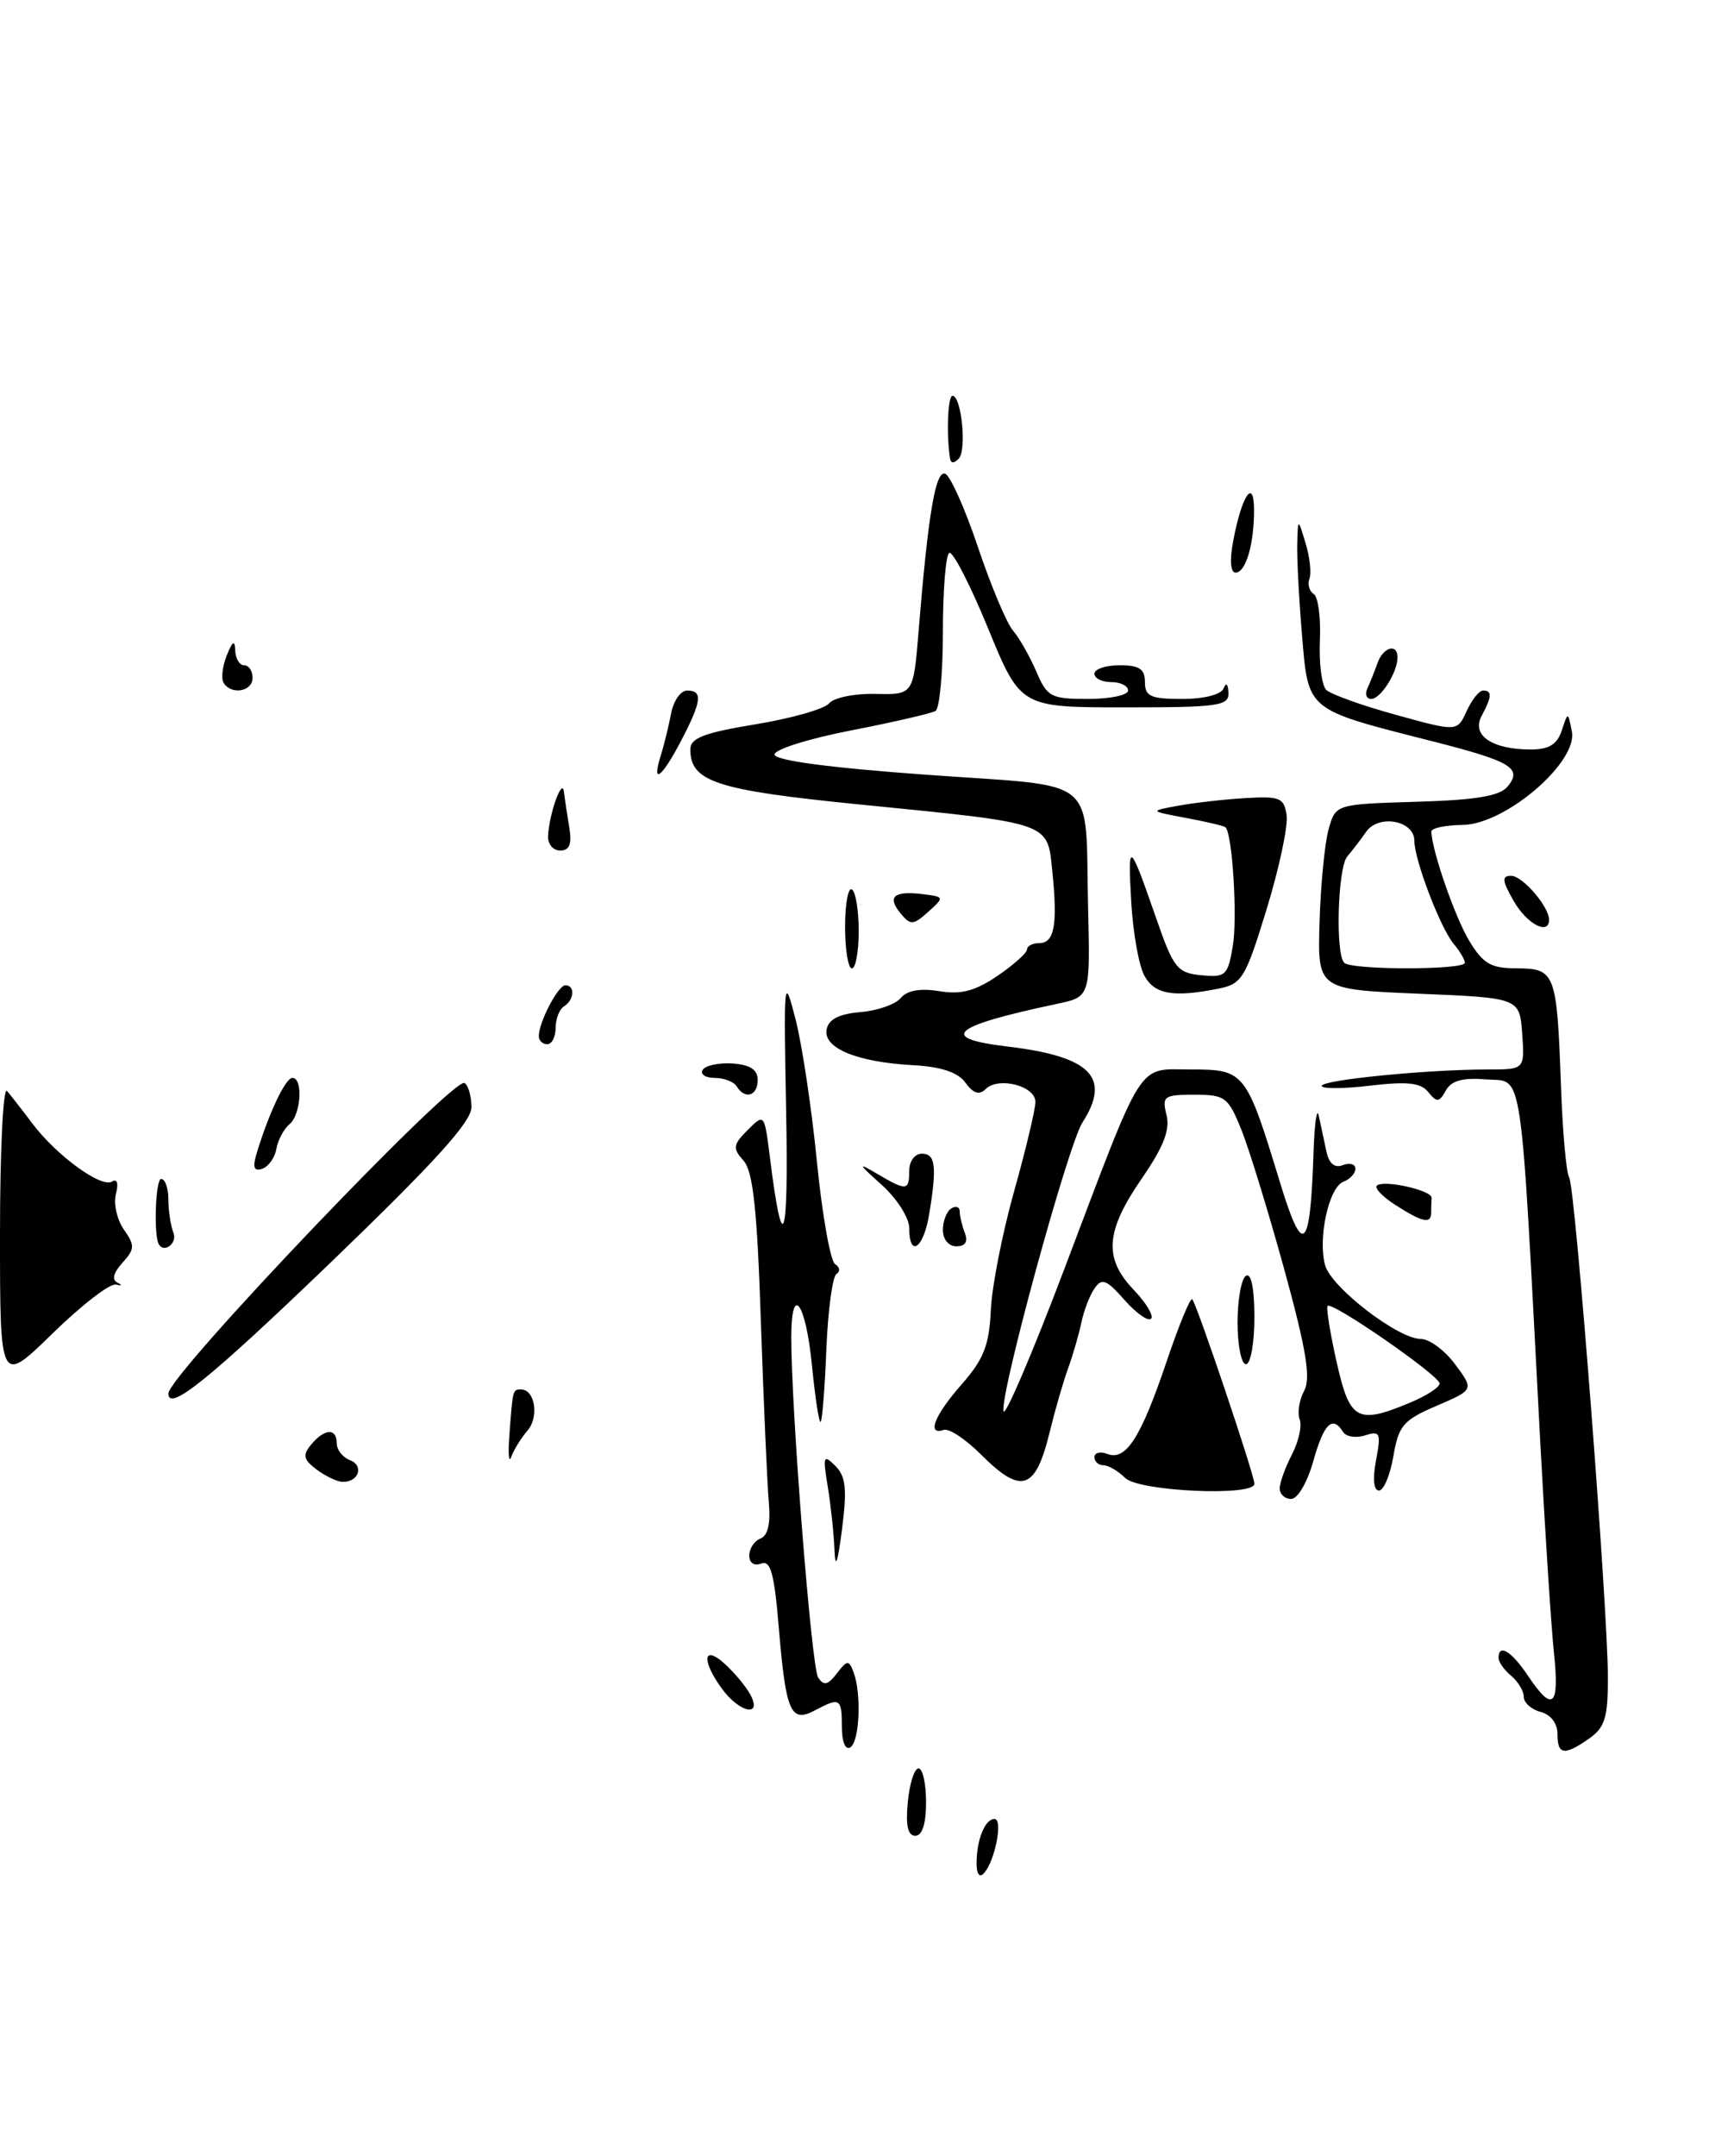 <?xml version="1.0" encoding="UTF-8" standalone="no"?>
<!DOCTYPE svg PUBLIC "-//W3C//DTD SVG 1.1//EN" "http://www.w3.org/Graphics/SVG/1.1/DTD/svg11.dtd" >
<svg xmlns="http://www.w3.org/2000/svg" xmlns:xlink="http://www.w3.org/1999/xlink" version="1.1" viewBox="0 0 203 256">
 <g >
 <path fill="currentColor"
d=" M 39.28 149.92 C 51.63 138.03 56.00 133.22 56.00 131.48 C 56.00 130.18 55.63 128.89 55.18 128.61 C 53.88 127.80 20.00 163.31 20.00 165.48 C 20.00 167.71 24.82 163.82 39.28 149.92 Z  M 116.00 221.28 C 116.00 218.47 117.00 216.00 118.13 216.00 C 119.17 216.00 118.19 221.01 116.87 222.45 C 116.35 223.02 116.00 222.55 116.00 221.28 Z  M 107.83 214.00 C 108.04 211.80 108.61 210.00 109.11 210.00 C 109.60 210.00 110.00 211.80 110.00 214.00 C 110.00 216.58 109.55 218.00 108.72 218.00 C 107.84 218.00 107.56 216.78 107.83 214.00 Z  M 100.00 205.06 C 100.00 201.66 99.77 201.52 96.81 203.10 C 93.93 204.64 93.35 203.33 92.52 193.43 C 91.98 186.86 91.54 185.24 90.42 185.67 C 89.58 185.99 89.00 185.60 89.00 184.71 C 89.00 183.89 89.60 182.98 90.33 182.70 C 91.22 182.36 91.55 180.89 91.32 178.35 C 91.13 176.23 90.71 166.62 90.38 157.00 C 89.94 143.60 89.45 139.11 88.32 137.83 C 87.00 136.35 87.06 135.94 88.82 134.18 C 90.79 132.21 90.80 132.22 91.46 137.50 C 92.97 149.61 93.68 147.58 93.38 132.00 C 93.08 116.14 93.12 115.71 94.49 121.00 C 95.27 124.03 96.42 131.67 97.04 138.00 C 97.67 144.32 98.64 149.78 99.20 150.12 C 99.76 150.47 99.83 150.99 99.36 151.28 C 98.89 151.57 98.35 155.57 98.16 160.16 C 97.98 164.74 97.67 168.66 97.48 168.85 C 97.29 169.04 96.83 166.00 96.44 162.10 C 95.71 154.65 94.00 152.32 93.99 158.75 C 93.98 167.40 96.39 198.01 97.18 199.20 C 97.85 200.22 98.33 200.12 99.40 198.72 C 100.63 197.12 100.83 197.10 101.38 198.55 C 102.35 201.08 102.11 206.82 101.00 207.50 C 100.42 207.86 100.00 206.84 100.00 205.06 Z  M 185.00 205.91 C 185.00 204.65 184.20 203.60 183.00 203.29 C 181.90 203.00 181.00 202.20 181.00 201.51 C 181.00 200.81 180.32 199.68 179.50 199.00 C 178.68 198.32 178.00 197.36 178.00 196.88 C 178.00 195.13 179.54 196.07 181.50 199.00 C 184.45 203.41 185.26 202.69 184.58 196.25 C 184.25 193.09 183.53 181.95 182.97 171.50 C 180.54 125.47 181.00 128.54 176.58 128.18 C 173.75 127.95 172.40 128.31 171.74 129.50 C 170.95 130.92 170.67 130.94 169.66 129.69 C 168.76 128.57 167.19 128.40 162.75 128.92 C 159.59 129.30 157.00 129.31 157.00 128.95 C 157.00 128.24 169.54 127.00 176.71 127.00 C 181.11 127.00 181.11 127.00 180.81 122.75 C 180.50 118.50 180.50 118.50 168.50 118.00 C 156.50 117.50 156.50 117.50 156.74 109.50 C 156.87 105.10 157.35 100.15 157.81 98.50 C 158.64 95.50 158.64 95.50 168.23 95.21 C 175.28 95.01 178.14 94.53 179.06 93.42 C 180.89 91.22 179.53 90.41 170.04 88.00 C 155.09 84.20 155.42 84.47 154.66 75.47 C 154.30 71.19 154.04 66.30 154.09 64.60 C 154.17 61.50 154.17 61.50 155.08 64.50 C 155.58 66.15 155.79 68.05 155.54 68.72 C 155.29 69.39 155.52 70.20 156.04 70.53 C 156.57 70.85 156.90 73.33 156.78 76.04 C 156.66 78.75 157.00 81.39 157.53 81.92 C 158.06 82.44 161.78 83.78 165.79 84.88 C 173.09 86.90 173.09 86.90 174.21 84.45 C 174.82 83.10 175.70 82.00 176.16 82.00 C 177.26 82.00 177.22 82.72 175.99 85.02 C 174.76 87.32 177.23 89.00 181.82 89.00 C 183.99 89.00 184.96 88.41 185.51 86.75 C 186.25 84.50 186.25 84.50 186.71 86.87 C 187.42 90.53 178.81 97.89 173.75 97.96 C 171.69 97.98 170.01 98.34 170.02 98.75 C 170.08 101.01 172.83 108.94 174.53 111.74 C 176.18 114.46 177.10 114.99 180.18 114.99 C 184.73 115.00 184.93 115.55 185.41 128.77 C 185.60 134.29 186.04 139.26 186.39 139.82 C 187.12 141.00 190.98 190.83 190.99 199.19 C 191.00 203.95 190.63 205.14 188.78 206.44 C 185.81 208.52 185.00 208.41 185.00 205.91 Z  M 174.00 114.33 C 174.00 113.96 173.40 112.95 172.67 112.08 C 171.09 110.20 168.00 102.10 168.00 99.83 C 168.00 97.44 163.77 96.65 162.28 98.77 C 161.62 99.72 160.60 101.04 160.03 101.71 C 158.90 103.03 158.60 113.27 159.67 114.33 C 160.54 115.21 174.00 115.20 174.00 114.33 Z  M 85.75 200.53 C 83.29 197.15 83.51 195.25 86.09 197.58 C 87.24 198.63 88.61 200.27 89.13 201.24 C 90.59 203.97 87.83 203.39 85.75 200.53 Z  M 99.12 184.00 C 99.04 182.07 98.68 178.70 98.32 176.51 C 97.72 172.90 97.81 172.66 99.22 174.07 C 100.47 175.32 100.63 176.80 100.02 181.57 C 99.49 185.70 99.22 186.44 99.12 184.00 Z  M 152.01 176.75 C 152.01 176.06 152.67 174.25 153.46 172.72 C 154.26 171.19 154.67 169.31 154.38 168.55 C 154.09 167.78 154.32 166.27 154.90 165.18 C 155.72 163.65 155.19 160.38 152.58 150.85 C 150.71 144.06 148.42 136.59 147.49 134.25 C 145.89 130.26 145.54 130.00 141.87 130.00 C 138.24 130.00 138.01 130.17 138.56 132.40 C 139.01 134.16 138.21 136.20 135.58 140.01 C 131.30 146.24 131.08 149.43 134.68 153.18 C 136.15 154.72 137.07 156.26 136.73 156.60 C 136.38 156.95 134.96 155.94 133.57 154.37 C 131.43 151.94 130.88 151.73 130.01 153.00 C 129.44 153.82 128.75 155.62 128.46 157.00 C 128.18 158.38 127.46 160.85 126.87 162.50 C 126.27 164.15 125.30 167.53 124.70 170.00 C 123.00 176.99 121.34 177.54 116.51 172.71 C 114.70 170.90 112.72 169.59 112.11 169.80 C 110.04 170.49 110.98 168.09 114.23 164.39 C 116.85 161.41 117.50 159.75 117.69 155.61 C 117.81 152.80 119.06 146.45 120.45 141.50 C 121.84 136.55 122.98 131.76 122.99 130.87 C 123.00 128.94 118.59 127.81 117.06 129.34 C 116.32 130.08 115.60 129.84 114.68 128.57 C 113.77 127.33 111.80 126.67 108.42 126.49 C 101.77 126.12 97.77 124.46 98.19 122.25 C 98.42 121.04 99.64 120.41 102.18 120.19 C 104.20 120.03 106.36 119.27 106.99 118.52 C 107.74 117.61 109.29 117.33 111.56 117.70 C 114.16 118.13 115.84 117.68 118.49 115.88 C 120.41 114.57 121.99 113.16 121.99 112.75 C 122.00 112.34 122.64 112.00 123.43 112.00 C 125.24 112.00 125.64 109.84 125.01 103.59 C 124.39 97.56 125.17 97.83 102.01 95.52 C 85.07 93.83 82.00 92.83 82.00 88.99 C 82.00 87.64 83.61 87.02 89.75 86.01 C 94.01 85.31 97.95 84.19 98.50 83.51 C 99.06 82.84 101.53 82.34 104.00 82.40 C 108.50 82.50 108.50 82.50 109.12 74.86 C 110.25 61.03 111.12 55.87 112.26 56.25 C 112.86 56.45 114.62 60.37 116.16 64.96 C 117.70 69.55 119.58 74.02 120.34 74.90 C 121.09 75.78 122.33 77.96 123.10 79.75 C 124.39 82.77 124.83 83.00 129.24 83.00 C 131.86 83.00 134.00 82.55 134.00 82.00 C 134.00 81.45 133.10 81.00 132.00 81.00 C 130.90 81.00 130.00 80.55 130.00 80.00 C 130.00 79.45 131.35 79.00 133.00 79.00 C 135.33 79.00 136.00 79.44 136.00 81.00 C 136.00 82.70 136.67 83.00 140.42 83.00 C 143.01 83.00 145.04 82.49 145.34 81.75 C 145.64 81.00 145.87 81.20 145.92 82.25 C 145.99 83.83 144.77 84.00 133.61 84.00 C 121.22 84.00 121.22 84.00 117.36 74.60 C 115.24 69.43 113.16 65.40 112.75 65.66 C 112.34 65.91 112.00 70.11 112.00 75.00 C 112.00 79.89 111.61 84.12 111.13 84.42 C 110.65 84.71 106.16 85.75 101.14 86.73 C 96.11 87.70 92.01 88.99 92.00 89.59 C 92.00 90.30 98.43 91.16 110.02 92.00 C 130.94 93.52 128.85 91.79 129.25 107.94 C 129.50 118.38 129.50 118.38 125.50 119.22 C 112.97 121.87 111.35 123.29 119.72 124.28 C 129.57 125.46 132.01 127.94 128.58 133.29 C 126.87 135.93 118.76 165.60 119.20 167.58 C 119.36 168.34 122.61 160.76 126.41 150.73 C 136.04 125.31 134.97 127.00 141.50 127.00 C 147.84 127.00 148.03 127.24 152.04 140.41 C 154.77 149.36 155.63 148.62 156.02 137.00 C 156.13 133.43 156.42 131.40 156.65 132.50 C 156.89 133.60 157.29 135.50 157.55 136.71 C 157.86 138.18 158.53 138.74 159.51 138.36 C 160.33 138.04 161.00 138.24 161.00 138.79 C 161.00 139.34 160.35 140.04 159.56 140.34 C 157.84 141.00 156.52 147.05 157.40 150.24 C 158.12 152.88 166.07 159.00 168.77 159.00 C 169.79 159.00 171.63 160.36 172.85 162.02 C 175.09 165.03 175.09 165.03 170.64 166.94 C 166.68 168.64 166.13 169.28 165.51 172.92 C 165.13 175.16 164.36 177.00 163.80 177.00 C 163.17 177.00 163.03 175.63 163.45 173.41 C 164.06 170.16 163.94 169.88 162.15 170.45 C 161.06 170.80 159.88 170.61 159.53 170.04 C 158.28 168.03 157.25 169.04 156.00 173.50 C 155.29 176.03 154.14 178.00 153.37 178.00 C 152.62 178.00 152.00 177.44 152.01 176.75 Z  M 167.53 166.55 C 169.44 165.75 171.00 164.74 171.00 164.29 C 171.00 163.35 158.15 154.46 157.69 155.08 C 157.51 155.31 158.00 158.31 158.77 161.75 C 160.33 168.70 161.22 169.19 167.53 166.55 Z  M 133.64 175.50 C 132.82 174.68 131.66 174.00 131.07 174.00 C 130.48 174.00 130.00 173.56 130.00 173.03 C 130.00 172.50 130.70 172.33 131.55 172.66 C 133.74 173.50 135.52 170.72 138.57 161.69 C 140.02 157.39 141.39 154.06 141.62 154.29 C 142.15 154.82 149.00 175.14 149.00 176.20 C 149.00 177.73 135.25 177.11 133.64 175.50 Z  M 37.60 174.50 C 36.03 173.31 35.92 172.80 36.97 171.53 C 38.56 169.62 40.00 169.56 40.00 171.39 C 40.00 172.16 40.70 173.06 41.56 173.39 C 43.27 174.04 42.61 176.02 40.69 175.97 C 40.04 175.95 38.65 175.29 37.60 174.50 Z  M 60.50 170.50 C 60.91 164.94 60.90 165.00 61.89 165.00 C 63.55 165.00 64.06 168.28 62.65 169.89 C 61.89 170.78 61.02 172.18 60.73 173.00 C 60.44 173.82 60.34 172.70 60.50 170.50 Z  M 0.00 146.52 C 0.00 136.66 0.37 129.03 0.83 129.55 C 1.28 130.07 2.64 131.81 3.84 133.41 C 6.71 137.22 12.03 141.10 13.31 140.31 C 13.92 139.93 14.10 140.51 13.77 141.78 C 13.47 142.93 13.89 144.83 14.71 146.00 C 16.04 147.90 16.02 148.32 14.54 149.96 C 13.46 151.15 13.26 151.98 13.96 152.32 C 14.56 152.61 14.48 152.71 13.78 152.54 C 13.07 152.37 9.69 154.98 6.25 158.34 C 0.00 164.44 0.00 164.44 0.00 146.52 Z  M 147.00 157.06 C 147.00 154.34 147.45 151.84 148.00 151.50 C 148.62 151.12 149.00 152.99 149.00 156.44 C 149.00 159.50 148.55 162.00 148.00 162.00 C 147.45 162.00 147.00 159.78 147.00 157.06 Z  M 18.86 147.75 C 18.23 146.63 18.48 140.00 19.14 140.00 C 19.61 140.00 20.00 141.09 20.00 142.42 C 20.00 143.75 20.27 145.55 20.61 146.42 C 21.08 147.64 19.48 148.86 18.86 147.75 Z  M 108.00 145.82 C 108.00 144.63 106.54 142.33 104.75 140.72 C 101.89 138.15 101.82 137.99 104.21 139.40 C 107.69 141.45 108.00 141.42 108.00 139.00 C 108.00 137.89 108.67 137.00 109.50 137.00 C 111.13 137.00 111.31 138.50 110.36 144.25 C 109.69 148.28 108.00 149.41 108.00 145.82 Z  M 112.00 146.06 C 112.00 144.99 112.45 143.84 113.00 143.50 C 113.55 143.16 114.00 143.32 114.00 143.86 C 114.00 144.40 114.27 145.55 114.61 146.42 C 115.01 147.46 114.66 148.00 113.61 148.00 C 112.68 148.00 112.00 147.18 112.00 146.06 Z  M 165.75 143.09 C 164.24 142.12 163.24 141.09 163.54 140.80 C 164.29 140.05 170.11 141.34 170.05 142.25 C 170.02 142.66 170.00 143.45 170.00 144.00 C 170.00 145.38 168.97 145.16 165.75 143.09 Z  M 30.51 136.87 C 31.98 132.07 33.92 128.00 34.73 128.00 C 36.03 128.00 35.75 132.38 34.39 133.50 C 33.72 134.05 33.02 135.36 32.83 136.42 C 32.65 137.47 31.89 138.54 31.15 138.79 C 30.14 139.12 29.98 138.63 30.51 136.87 Z  M 87.50 129.00 C 87.16 128.45 85.98 128.00 84.88 128.00 C 83.78 128.00 83.15 127.57 83.47 127.04 C 83.80 126.52 85.40 126.18 87.03 126.29 C 89.11 126.44 90.00 127.02 90.00 128.25 C 90.00 130.15 88.49 130.61 87.50 129.00 Z  M 64.00 123.05 C 64.00 121.38 66.29 117.00 67.16 117.00 C 68.33 117.00 68.21 118.75 67.00 119.50 C 66.45 119.84 66.00 120.99 66.00 122.06 C 66.00 123.13 65.55 124.00 65.00 124.00 C 64.45 124.00 64.00 123.57 64.00 123.05 Z  M 135.91 115.82 C 135.27 114.63 134.57 110.69 134.37 107.07 C 133.95 99.71 134.13 99.83 137.32 109.00 C 139.39 114.97 139.83 115.53 142.69 115.81 C 145.59 116.09 145.85 115.85 146.44 112.31 C 147.00 108.97 146.39 99.05 145.57 98.24 C 145.41 98.08 143.30 97.58 140.89 97.13 C 136.50 96.31 136.50 96.31 140.00 95.67 C 141.93 95.32 145.53 94.91 148.00 94.77 C 152.04 94.53 152.53 94.74 152.83 96.83 C 153.01 98.11 151.94 103.12 150.45 107.98 C 147.94 116.16 147.53 116.84 144.75 117.40 C 139.36 118.48 137.11 118.08 135.91 115.82 Z  M 100.38 110.06 C 100.38 107.34 100.75 105.34 101.19 105.62 C 101.64 105.89 102.00 108.12 102.00 110.56 C 102.00 113.00 101.64 115.00 101.19 115.00 C 100.75 115.00 100.38 112.78 100.38 110.06 Z  M 107.00 108.50 C 105.34 106.50 106.14 105.77 109.53 106.17 C 112.20 106.50 112.21 106.52 110.26 108.28 C 108.49 109.87 108.16 109.89 107.00 108.50 Z  M 179.80 106.99 C 178.42 104.58 178.36 104.00 179.49 104.00 C 180.85 104.00 184.00 107.65 184.00 109.22 C 184.00 111.12 181.35 109.72 179.80 106.99 Z  M 65.10 99.25 C 65.25 96.56 66.78 92.31 66.98 94.00 C 67.08 94.83 67.37 96.74 67.62 98.25 C 67.95 100.25 67.65 101.00 66.53 101.00 C 65.69 101.00 65.04 100.21 65.10 99.25 Z  M 78.48 89.75 C 78.87 88.51 79.42 86.26 79.71 84.75 C 79.99 83.24 80.85 82.00 81.61 82.00 C 83.51 82.00 83.36 83.25 80.90 87.97 C 78.60 92.38 77.36 93.29 78.48 89.75 Z  M 162.42 81.75 C 162.74 81.06 163.28 79.71 163.62 78.75 C 164.29 76.84 166.00 76.35 166.00 78.07 C 166.00 79.84 164.00 83.00 162.88 83.00 C 162.31 83.00 162.10 82.44 162.42 81.75 Z  M 26.56 81.09 C 26.25 80.59 26.42 79.13 26.93 77.84 C 27.63 76.11 27.89 75.96 27.94 77.25 C 27.97 78.21 28.45 79.00 29.00 79.00 C 29.55 79.00 30.00 79.67 30.00 80.50 C 30.00 82.13 27.47 82.56 26.56 81.09 Z  M 146.48 64.25 C 147.49 58.87 148.93 56.68 148.96 60.50 C 148.98 64.57 147.98 68.00 146.77 68.00 C 146.16 68.00 146.05 66.54 146.48 64.25 Z  M 112.85 54.45 C 112.40 51.65 112.58 47.00 113.14 47.00 C 114.20 47.00 114.85 53.43 113.89 54.45 C 113.33 55.05 112.94 55.05 112.85 54.45 Z "/>
</g>
</svg>